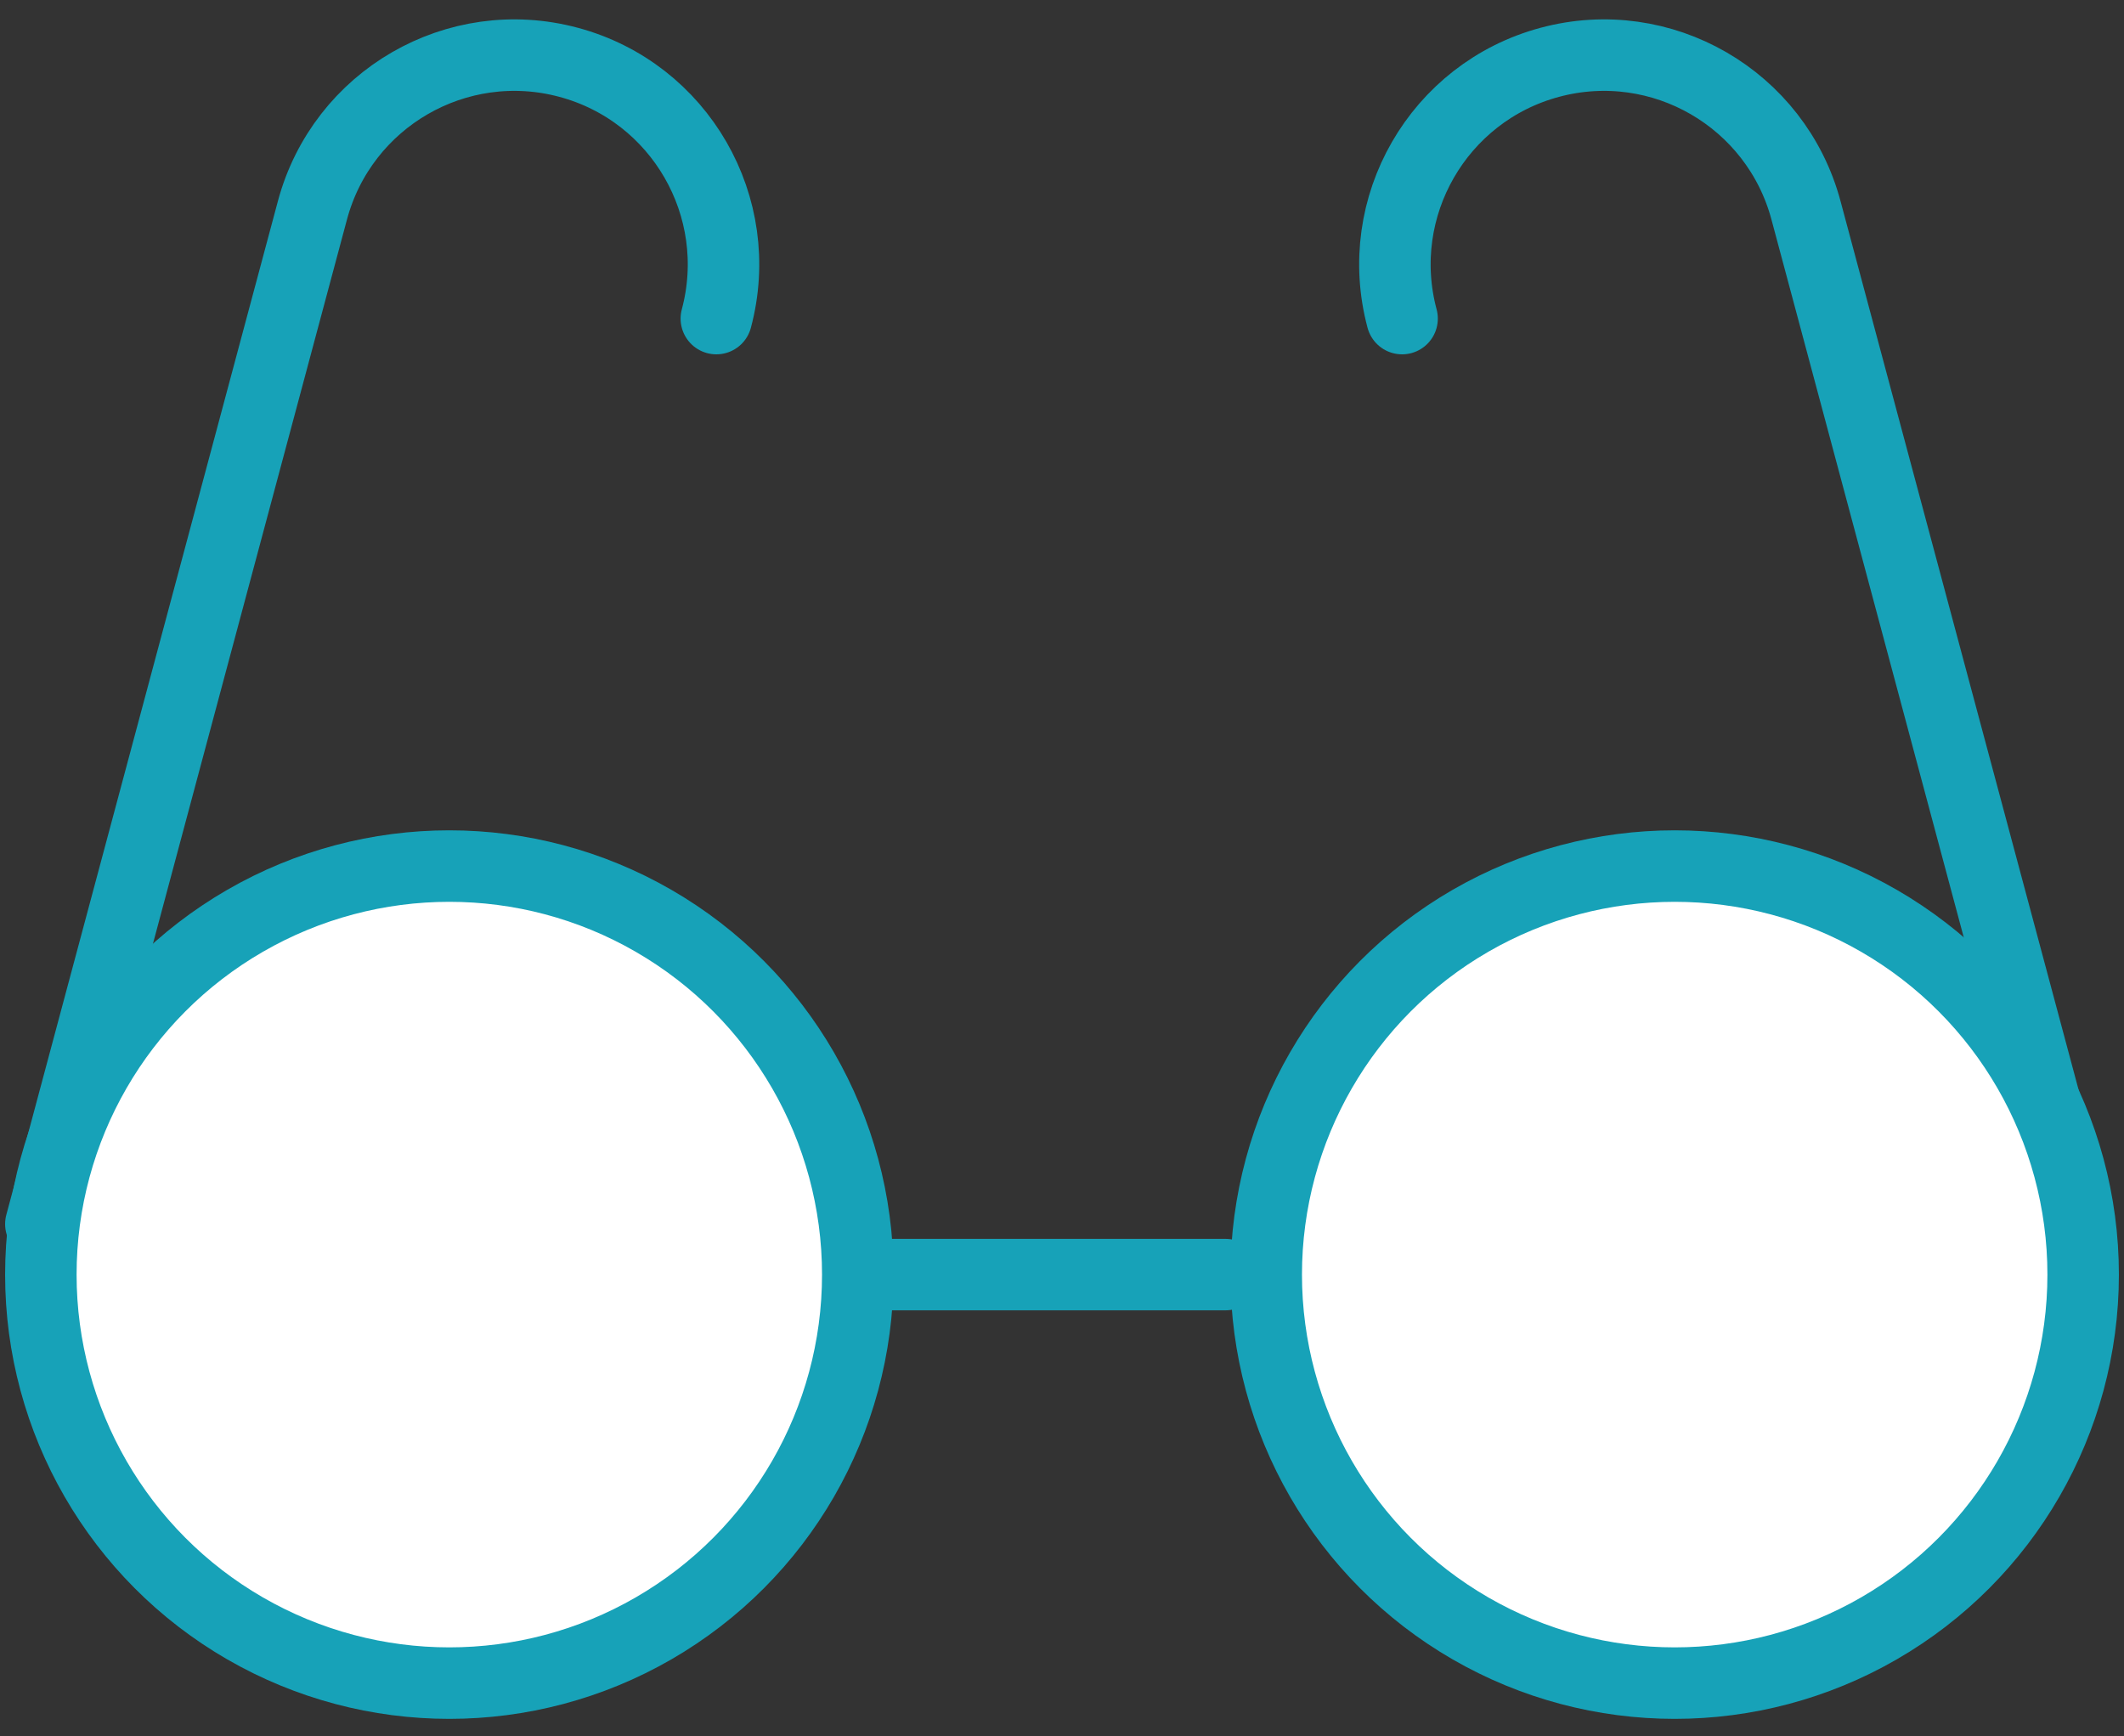 <?xml version="1.0" encoding="UTF-8"?>
<svg width="104px" height="85px" viewBox="0 0 104 85" version="1.1" xmlns="http://www.w3.org/2000/svg" xmlns:xlink="http://www.w3.org/1999/xlink">
    <rect x="0" y="0" width="104" height="85" fill="#333333" stroke="none"/>
    <!-- Generator: Sketch 46.2 (44496) - http://www.bohemiancoding.com/sketch -->
    <title>healthcare-10</title>
    <desc>Created with Sketch.</desc>
    <defs></defs>
    <g id="ALL" stroke="none" stroke-width="1" fill="none" fill-rule="evenodd" stroke-linecap="round" stroke-linejoin="round">
        <g id="Primary" transform="translate(-1165, -16312)" stroke="#17A2B8" stroke-width="3.5">
            <g id="Group-15" transform="translate(200, 200)">
                <g id="healthcare-10" transform="translate(967, 16114)">
                    <path d="M6.75015599e-14,57.926 L13.298,8.297 C14.763,2.831 20.376,-0.414 25.838,1.05 C31.299,2.513 34.538,8.135 33.075,13.597" id="Layer-1"></path>
                    <path d="M99.726,57.926 L86.429,8.297 C84.964,2.831 79.351,-0.414 73.888,1.05 C68.427,2.513 65.188,8.135 66.652,13.597" id="Layer-2"></path>
                    <path d="M41,60.4 L58,60.4" id="Layer-3" fill="#DBEEF1"></path>
                    <circle id="Layer-4" fill="#FFFFFF" cx="20" cy="60.4" r="20"></circle>
                    <circle id="Layer-5" fill="#FFFFFF" cx="80" cy="60.4" r="20"></circle>
                </g>
            </g>
        </g>
    </g>
</svg>